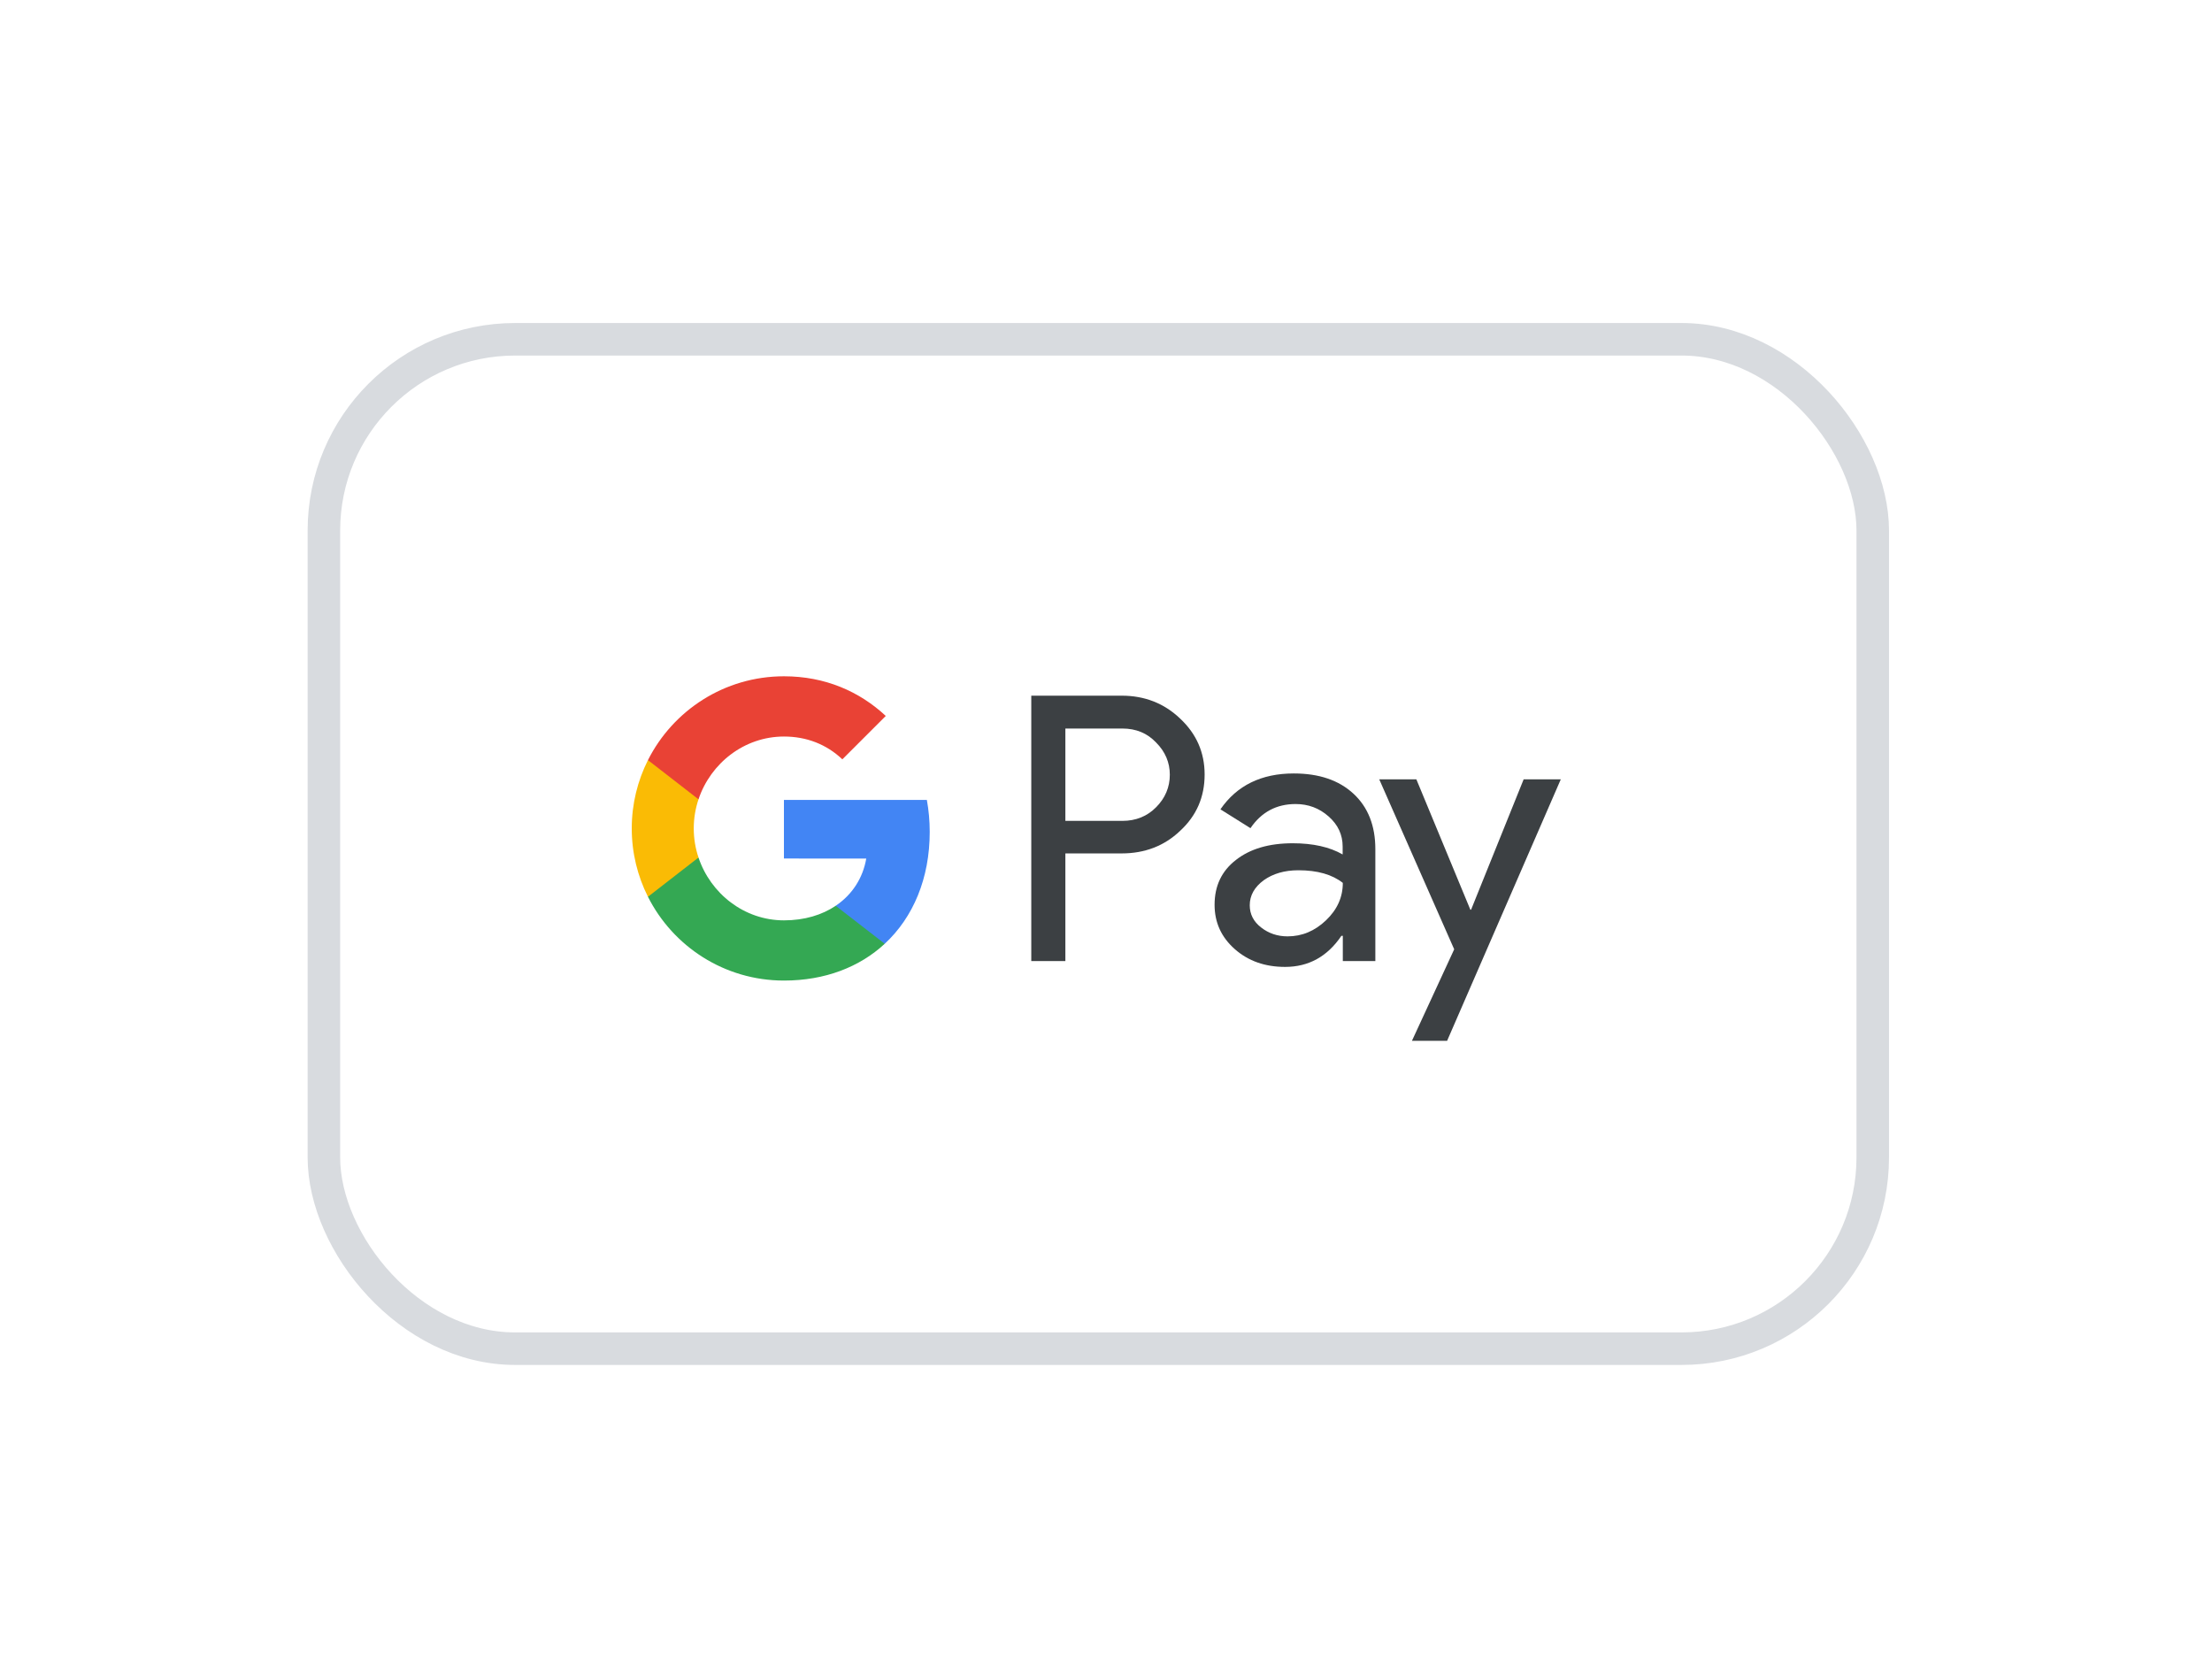<svg width="68" height="51" viewBox="0 0 68 51" fill="none" xmlns="http://www.w3.org/2000/svg">
<g filter="url(#filter0_dd_1_13580)">
<rect x="10.457" y="6" width="46.614" height="30.03" rx="5.379" fill="white"/>
<rect x="9.957" y="5.5" width="47.614" height="31.03" rx="5.879" stroke="#D8DBDF"/>
<path d="M32.751 24.614H31.703V16.456H34.482C35.187 16.456 35.787 16.69 36.279 17.16C36.781 17.63 37.032 18.203 37.032 18.88C37.032 19.574 36.781 20.147 36.279 20.611C35.793 21.075 35.192 21.305 34.482 21.305H32.751V24.614ZM32.751 17.46V20.305H34.504C34.919 20.305 35.268 20.163 35.541 19.885C35.82 19.606 35.962 19.268 35.962 18.886C35.962 18.509 35.82 18.176 35.541 17.897C35.268 17.608 34.924 17.466 34.504 17.466H32.751V17.46Z" fill="#3C4043"/>
<path d="M39.773 18.847C40.549 18.847 41.16 19.055 41.608 19.47C42.056 19.885 42.28 20.453 42.28 21.174V24.614H41.28V23.838H41.237C40.805 24.477 40.227 24.794 39.506 24.794C38.889 24.794 38.375 24.614 37.96 24.248C37.545 23.882 37.338 23.429 37.338 22.883C37.338 22.304 37.556 21.845 37.993 21.507C38.43 21.163 39.014 20.993 39.74 20.993C40.363 20.993 40.876 21.108 41.275 21.337V21.097C41.275 20.731 41.133 20.425 40.844 20.169C40.554 19.912 40.216 19.787 39.828 19.787C39.244 19.787 38.779 20.032 38.441 20.529L37.518 19.95C38.026 19.213 38.779 18.847 39.773 18.847ZM38.419 22.899C38.419 23.172 38.534 23.401 38.769 23.582C38.998 23.762 39.271 23.855 39.582 23.855C40.025 23.855 40.418 23.691 40.762 23.363C41.106 23.036 41.28 22.653 41.28 22.211C40.953 21.954 40.5 21.823 39.915 21.823C39.489 21.823 39.134 21.927 38.85 22.129C38.561 22.342 38.419 22.599 38.419 22.899Z" fill="#3C4043"/>
<path d="M47.981 19.028L44.486 27.066H43.405L44.704 24.253L42.4 19.028H43.541L45.201 23.036H45.223L46.839 19.028H47.981Z" fill="#3C4043"/>
<path d="M28.581 20.644C28.581 20.302 28.55 19.975 28.493 19.66H24.099V21.462L26.63 21.463C26.527 22.063 26.197 22.574 25.69 22.915V24.084H27.197C28.077 23.269 28.581 22.066 28.581 20.644Z" fill="#4285F4"/>
<path d="M25.691 22.915C25.271 23.197 24.731 23.363 24.1 23.363C22.879 23.363 21.844 22.541 21.473 21.432H19.919V22.638C20.689 24.166 22.271 25.214 24.1 25.214C25.363 25.214 26.425 24.798 27.198 24.083L25.691 22.915Z" fill="#34A853"/>
<path d="M21.327 20.537C21.327 20.226 21.378 19.925 21.473 19.642V18.437H19.919C19.601 19.069 19.421 19.782 19.421 20.537C19.421 21.293 19.601 22.006 19.919 22.638L21.473 21.432C21.378 21.15 21.327 20.849 21.327 20.537Z" fill="#FABB05"/>
<path d="M24.1 17.712C24.789 17.712 25.407 17.949 25.895 18.413L27.23 17.079C26.419 16.324 25.362 15.86 24.1 15.86C22.272 15.86 20.689 16.909 19.919 18.437L21.473 19.642C21.844 18.534 22.879 17.712 24.1 17.712Z" fill="#E94235"/>
</g>
<defs>
<filter id="filter0_dd_1_13580" x="0.493" y="0.518" width="66.543" height="49.959" filterUnits="userSpaceOnUse" color-interpolation-filters="sRGB">
<feFlood flood-opacity="0" result="BackgroundImageFix"/>
<feColorMatrix in="SourceAlpha" type="matrix" values="0 0 0 0 0 0 0 0 0 0 0 0 0 0 0 0 0 0 127 0" result="hardAlpha"/>
<feOffset dy="0.448"/>
<feGaussianBlur stdDeviation="2.241"/>
<feColorMatrix type="matrix" values="0 0 0 0 0.718 0 0 0 0 0.718 0 0 0 0 0.718 0 0 0 0.08 0"/>
<feBlend mode="normal" in2="BackgroundImageFix" result="effect1_dropShadow_1_13580"/>
<feColorMatrix in="SourceAlpha" type="matrix" values="0 0 0 0 0 0 0 0 0 0 0 0 0 0 0 0 0 0 127 0" result="hardAlpha"/>
<feOffset dy="4.482"/>
<feGaussianBlur stdDeviation="4.482"/>
<feColorMatrix type="matrix" values="0 0 0 0 0.718 0 0 0 0 0.718 0 0 0 0 0.718 0 0 0 0.08 0"/>
<feBlend mode="normal" in2="effect1_dropShadow_1_13580" result="effect2_dropShadow_1_13580"/>
<feBlend mode="normal" in="SourceGraphic" in2="effect2_dropShadow_1_13580" result="shape"/>
</filter>
</defs>
</svg>
